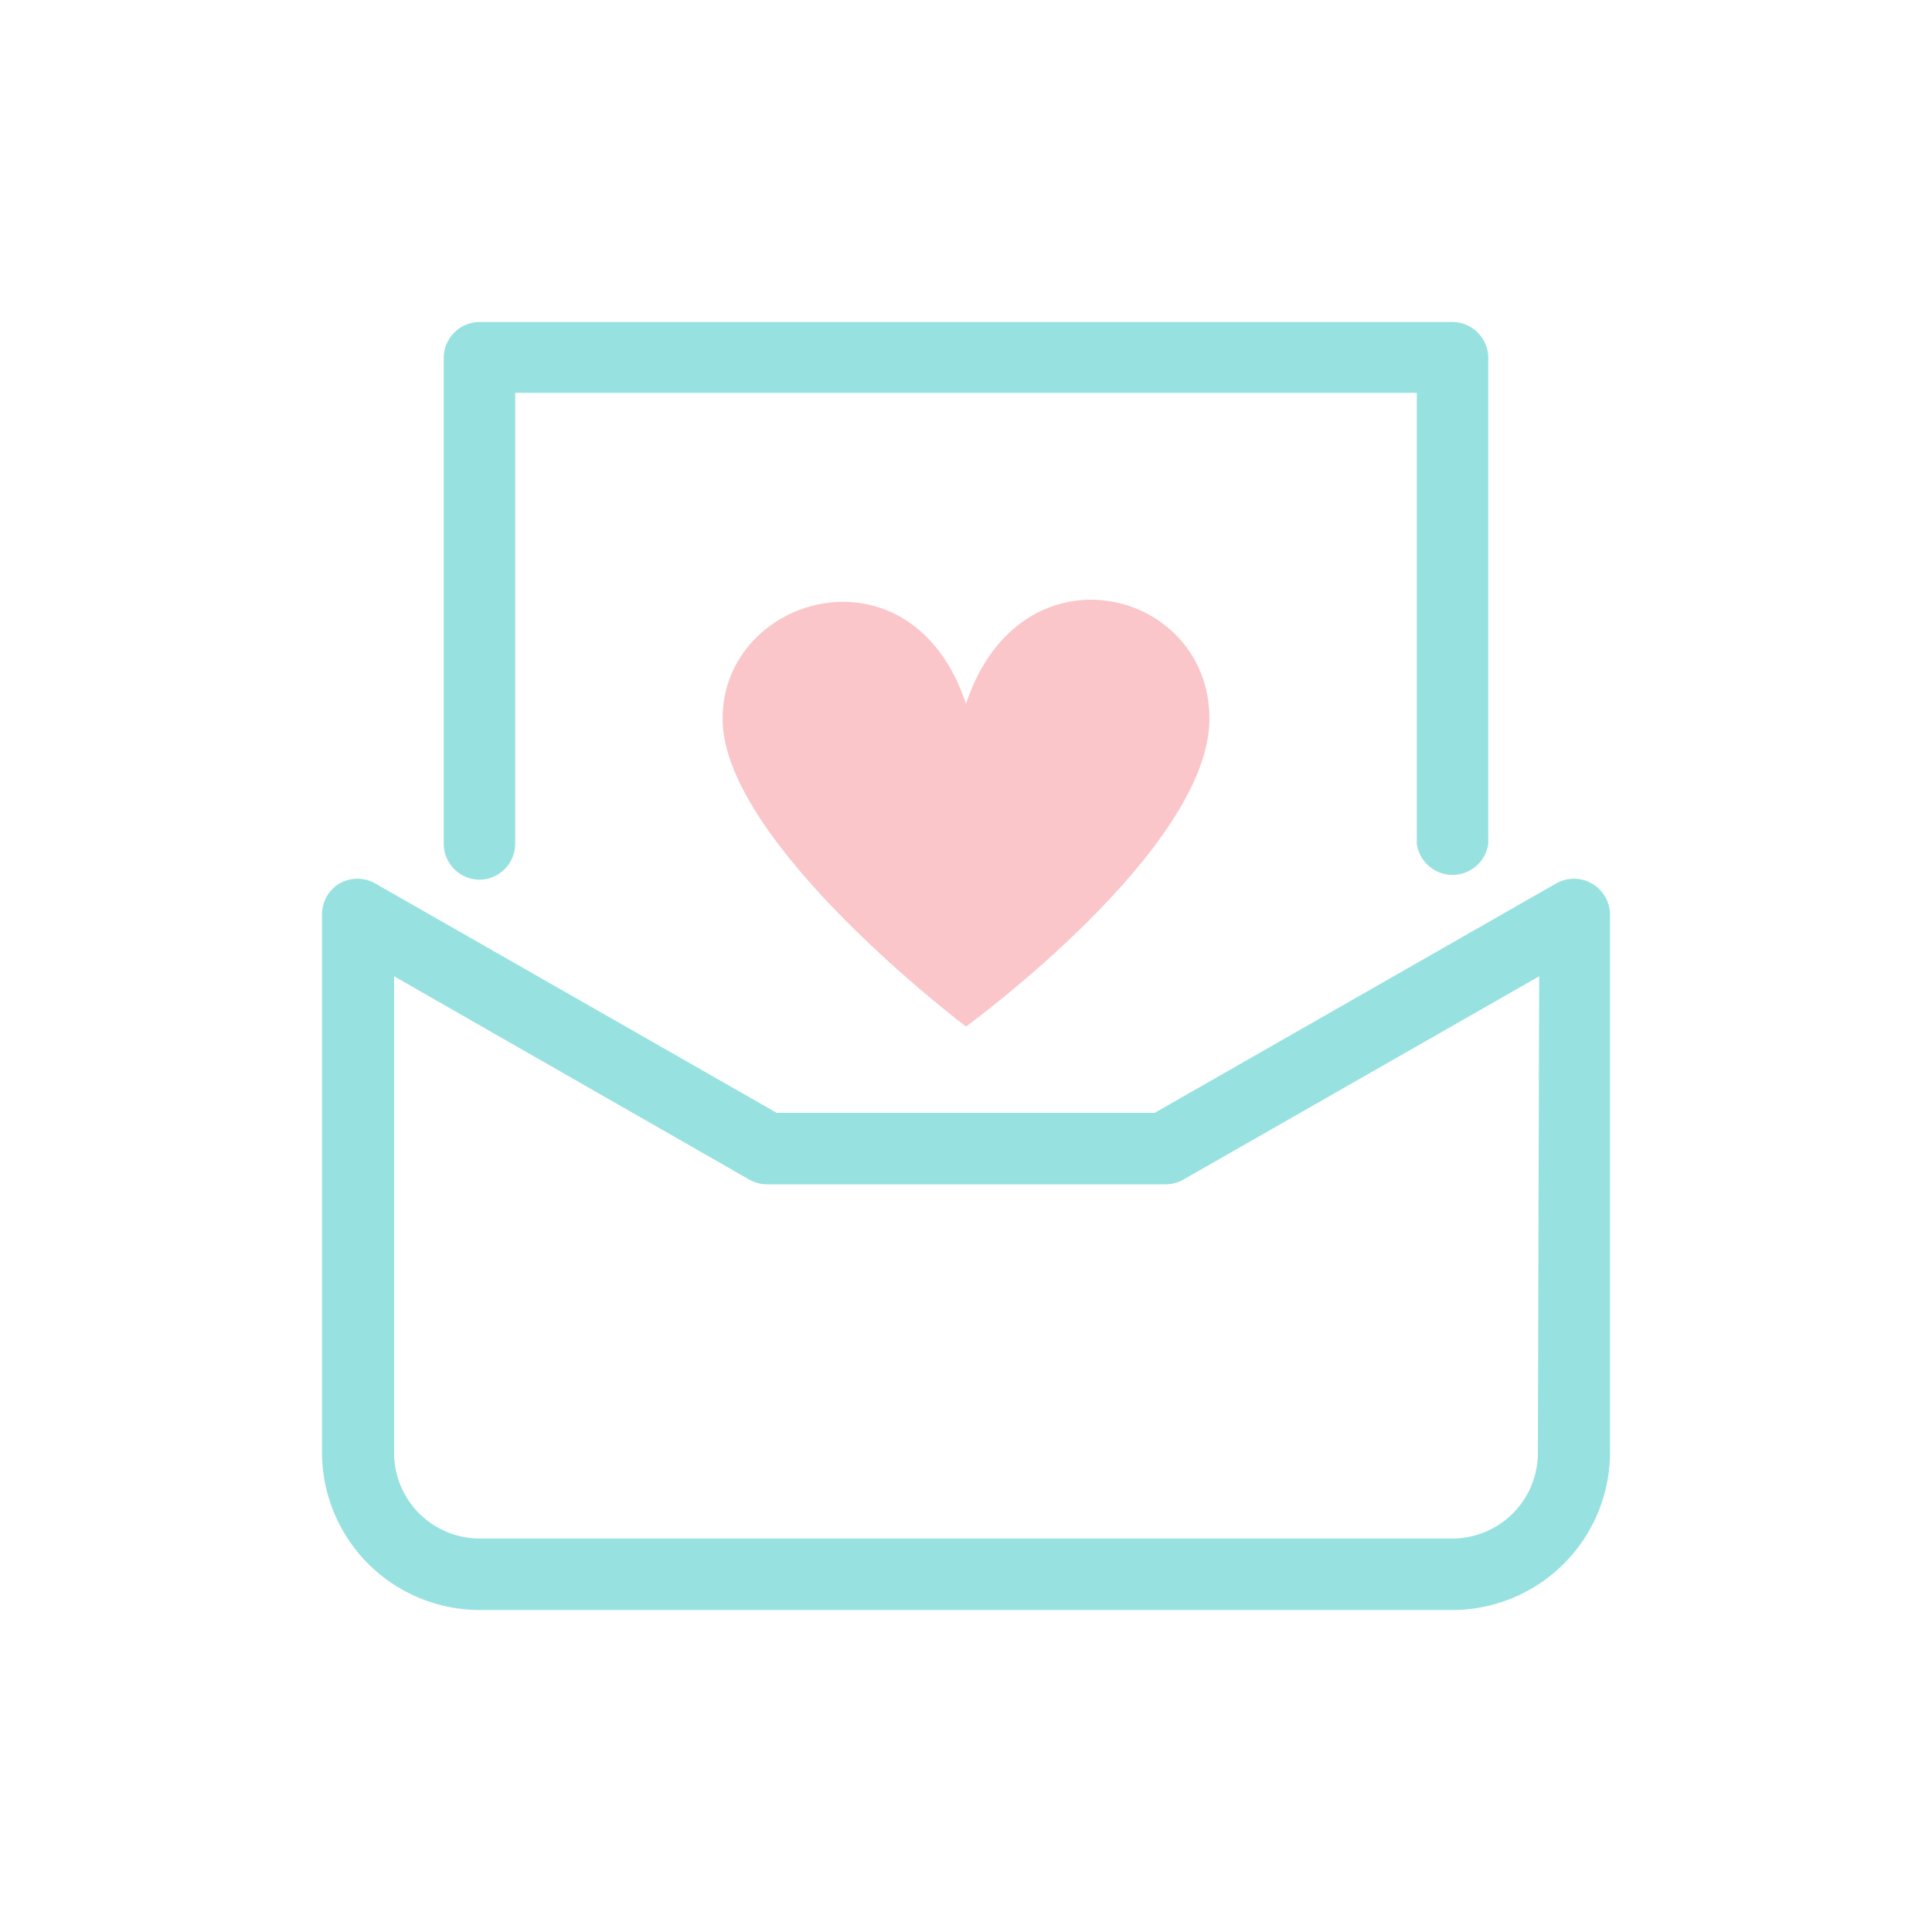 <svg id="Capa_1" data-name="Capa 1" xmlns="http://www.w3.org/2000/svg" viewBox="0 0 30 30"><defs><style>.cls-1{fill:#97e2e0;}.cls-2{fill:#fac6c9;}</style></defs><title>email</title><path class="cls-1" d="M7.45,13.66A.56.56,0,0,0,8,13.1v-7H22v7a.56.56,0,0,0,1.11,0V5.56A.56.56,0,0,0,22.55,5H7.45a.56.56,0,0,0-.56.56V13.1A.56.56,0,0,0,7.45,13.66Z"/><path class="cls-1" d="M24.72,13.72a.56.56,0,0,0-.56,0l-6.23,3.56H12.06L5.83,13.72a.56.56,0,0,0-.56,0A.56.56,0,0,0,5,14.2v8.35A2.45,2.45,0,0,0,7.45,25H22.55A2.45,2.45,0,0,0,25,22.55V14.2A.56.56,0,0,0,24.72,13.72Zm-.84,8.84a1.33,1.33,0,0,1-1.33,1.33H7.45a1.33,1.33,0,0,1-1.33-1.33V15.16l5.52,3.16a.56.56,0,0,0,.28.07h6.17a.56.56,0,0,0,.28-.07l5.53-3.16Z"/><path class="cls-2" d="M15,10.93c-.84-2.54-3.78-1.7-3.78.23S15,15.94,15,15.94s3.78-2.75,3.78-4.78S15.84,8.39,15,10.93Z"/></svg>